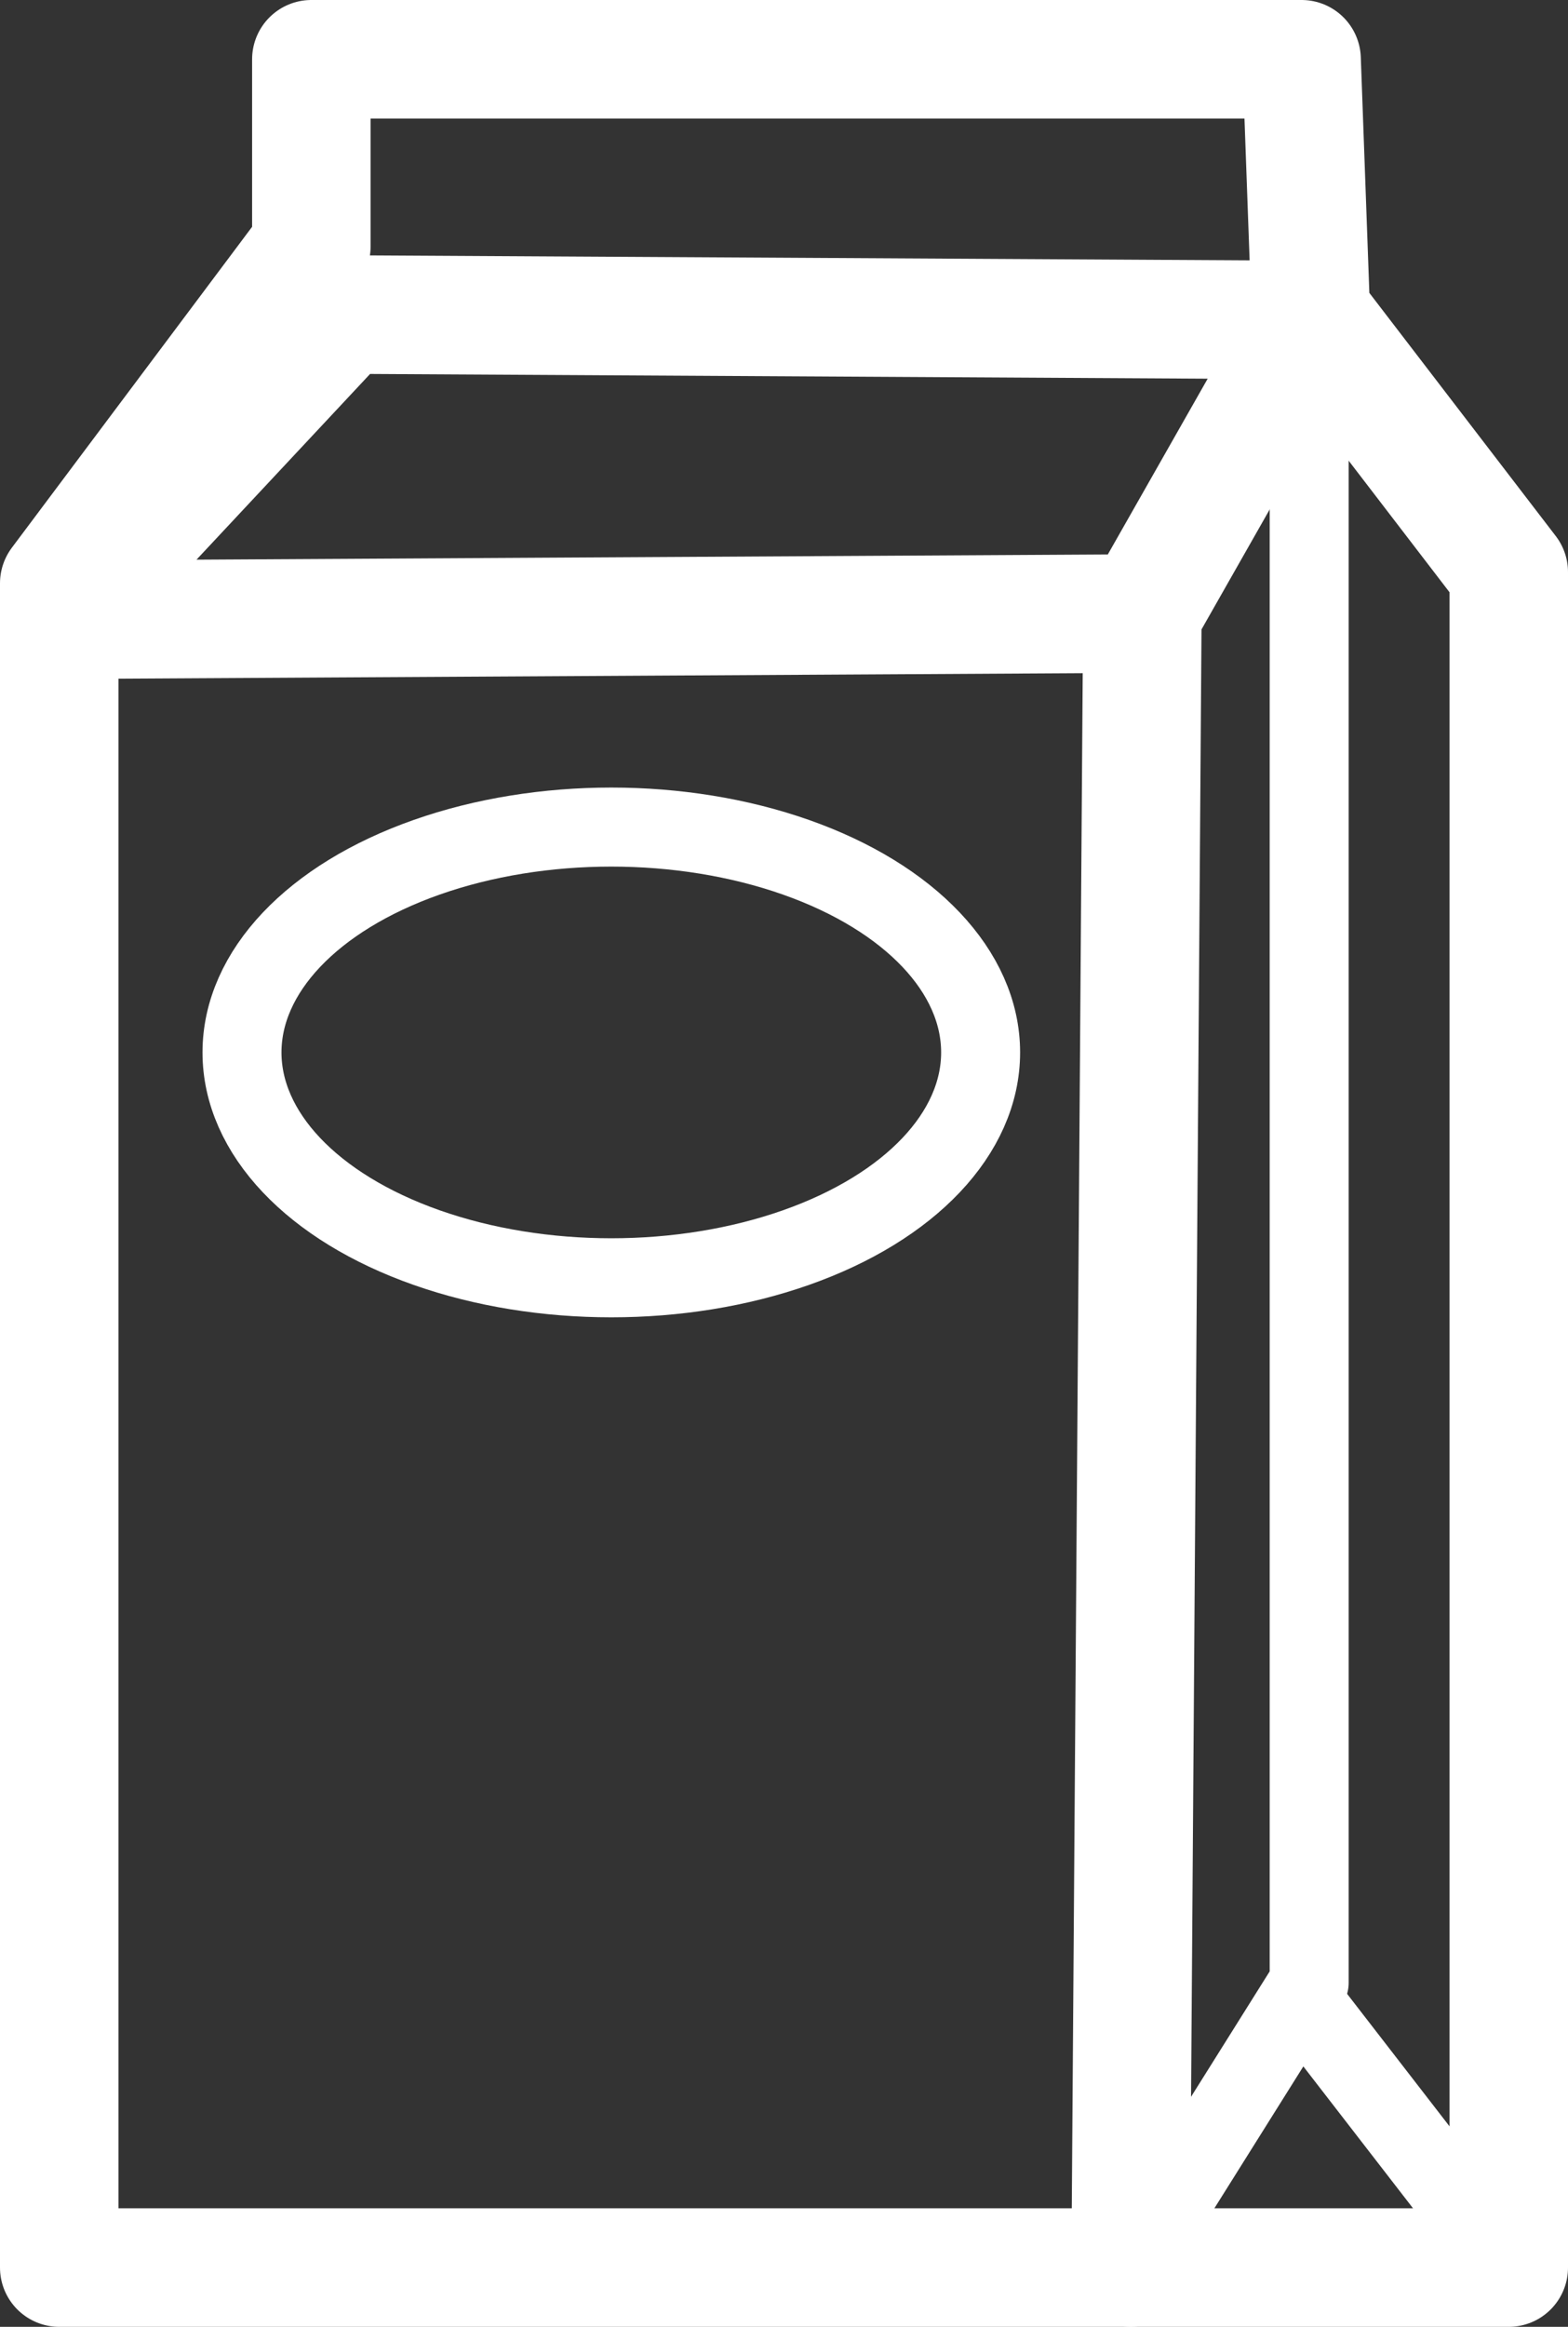 <svg xmlns="http://www.w3.org/2000/svg" width="19.853" height="29.436" viewBox="0 0 19.853 29.436">
  <rect x="0" y="0" width="19.853" height="29.436" fill="#333333" stroke="none"/>
  <g id="leiteCondensadoBranco" transform="translate(-0.75 -0.75)">
    <path id="Caminho_99" data-name="Caminho 99" d="M1.5,29.436H19.853V7.988L17.347,4.722,17.23,1.5H4.692V3.869L1.5,8.129Z" transform="translate(0 0)" fill="none" stroke="#fff" stroke-linecap="round" stroke-linejoin="round" stroke-width="1.5"/>
    <path id="Caminho_100" data-name="Caminho 100" d="M15.214,11.353l2.112-3.714L5.112,7.57,1.5,11.431l13.714-.078-.149,20.924" transform="translate(0 -2.841)" fill="none" stroke="#fff" stroke-linecap="round" stroke-linejoin="round" stroke-width="1.5"/>
    <ellipse id="Elipse_30" data-name="Elipse 30" cx="4.676" cy="2.851" rx="4.676" ry="2.851" transform="translate(3.814 11.213)" fill="none" stroke="#fff" stroke-linecap="round" stroke-linejoin="round" stroke-width="1"/>
    <path id="Caminho_101" data-name="Caminho 101" d="M29.261,17.86V41.749L27,45.352" transform="translate(-11.935 -15.916)" fill="none" stroke="#fff" stroke-linecap="round" stroke-linejoin="round" stroke-width="1"/>
    <line id="Linha_41" data-name="Linha 41" x1="2.527" y1="3.266" transform="translate(17.326 26.17)" fill="none" stroke="#fff" stroke-linecap="round" stroke-linejoin="round" stroke-width="1"/>
  </g>
</svg>
